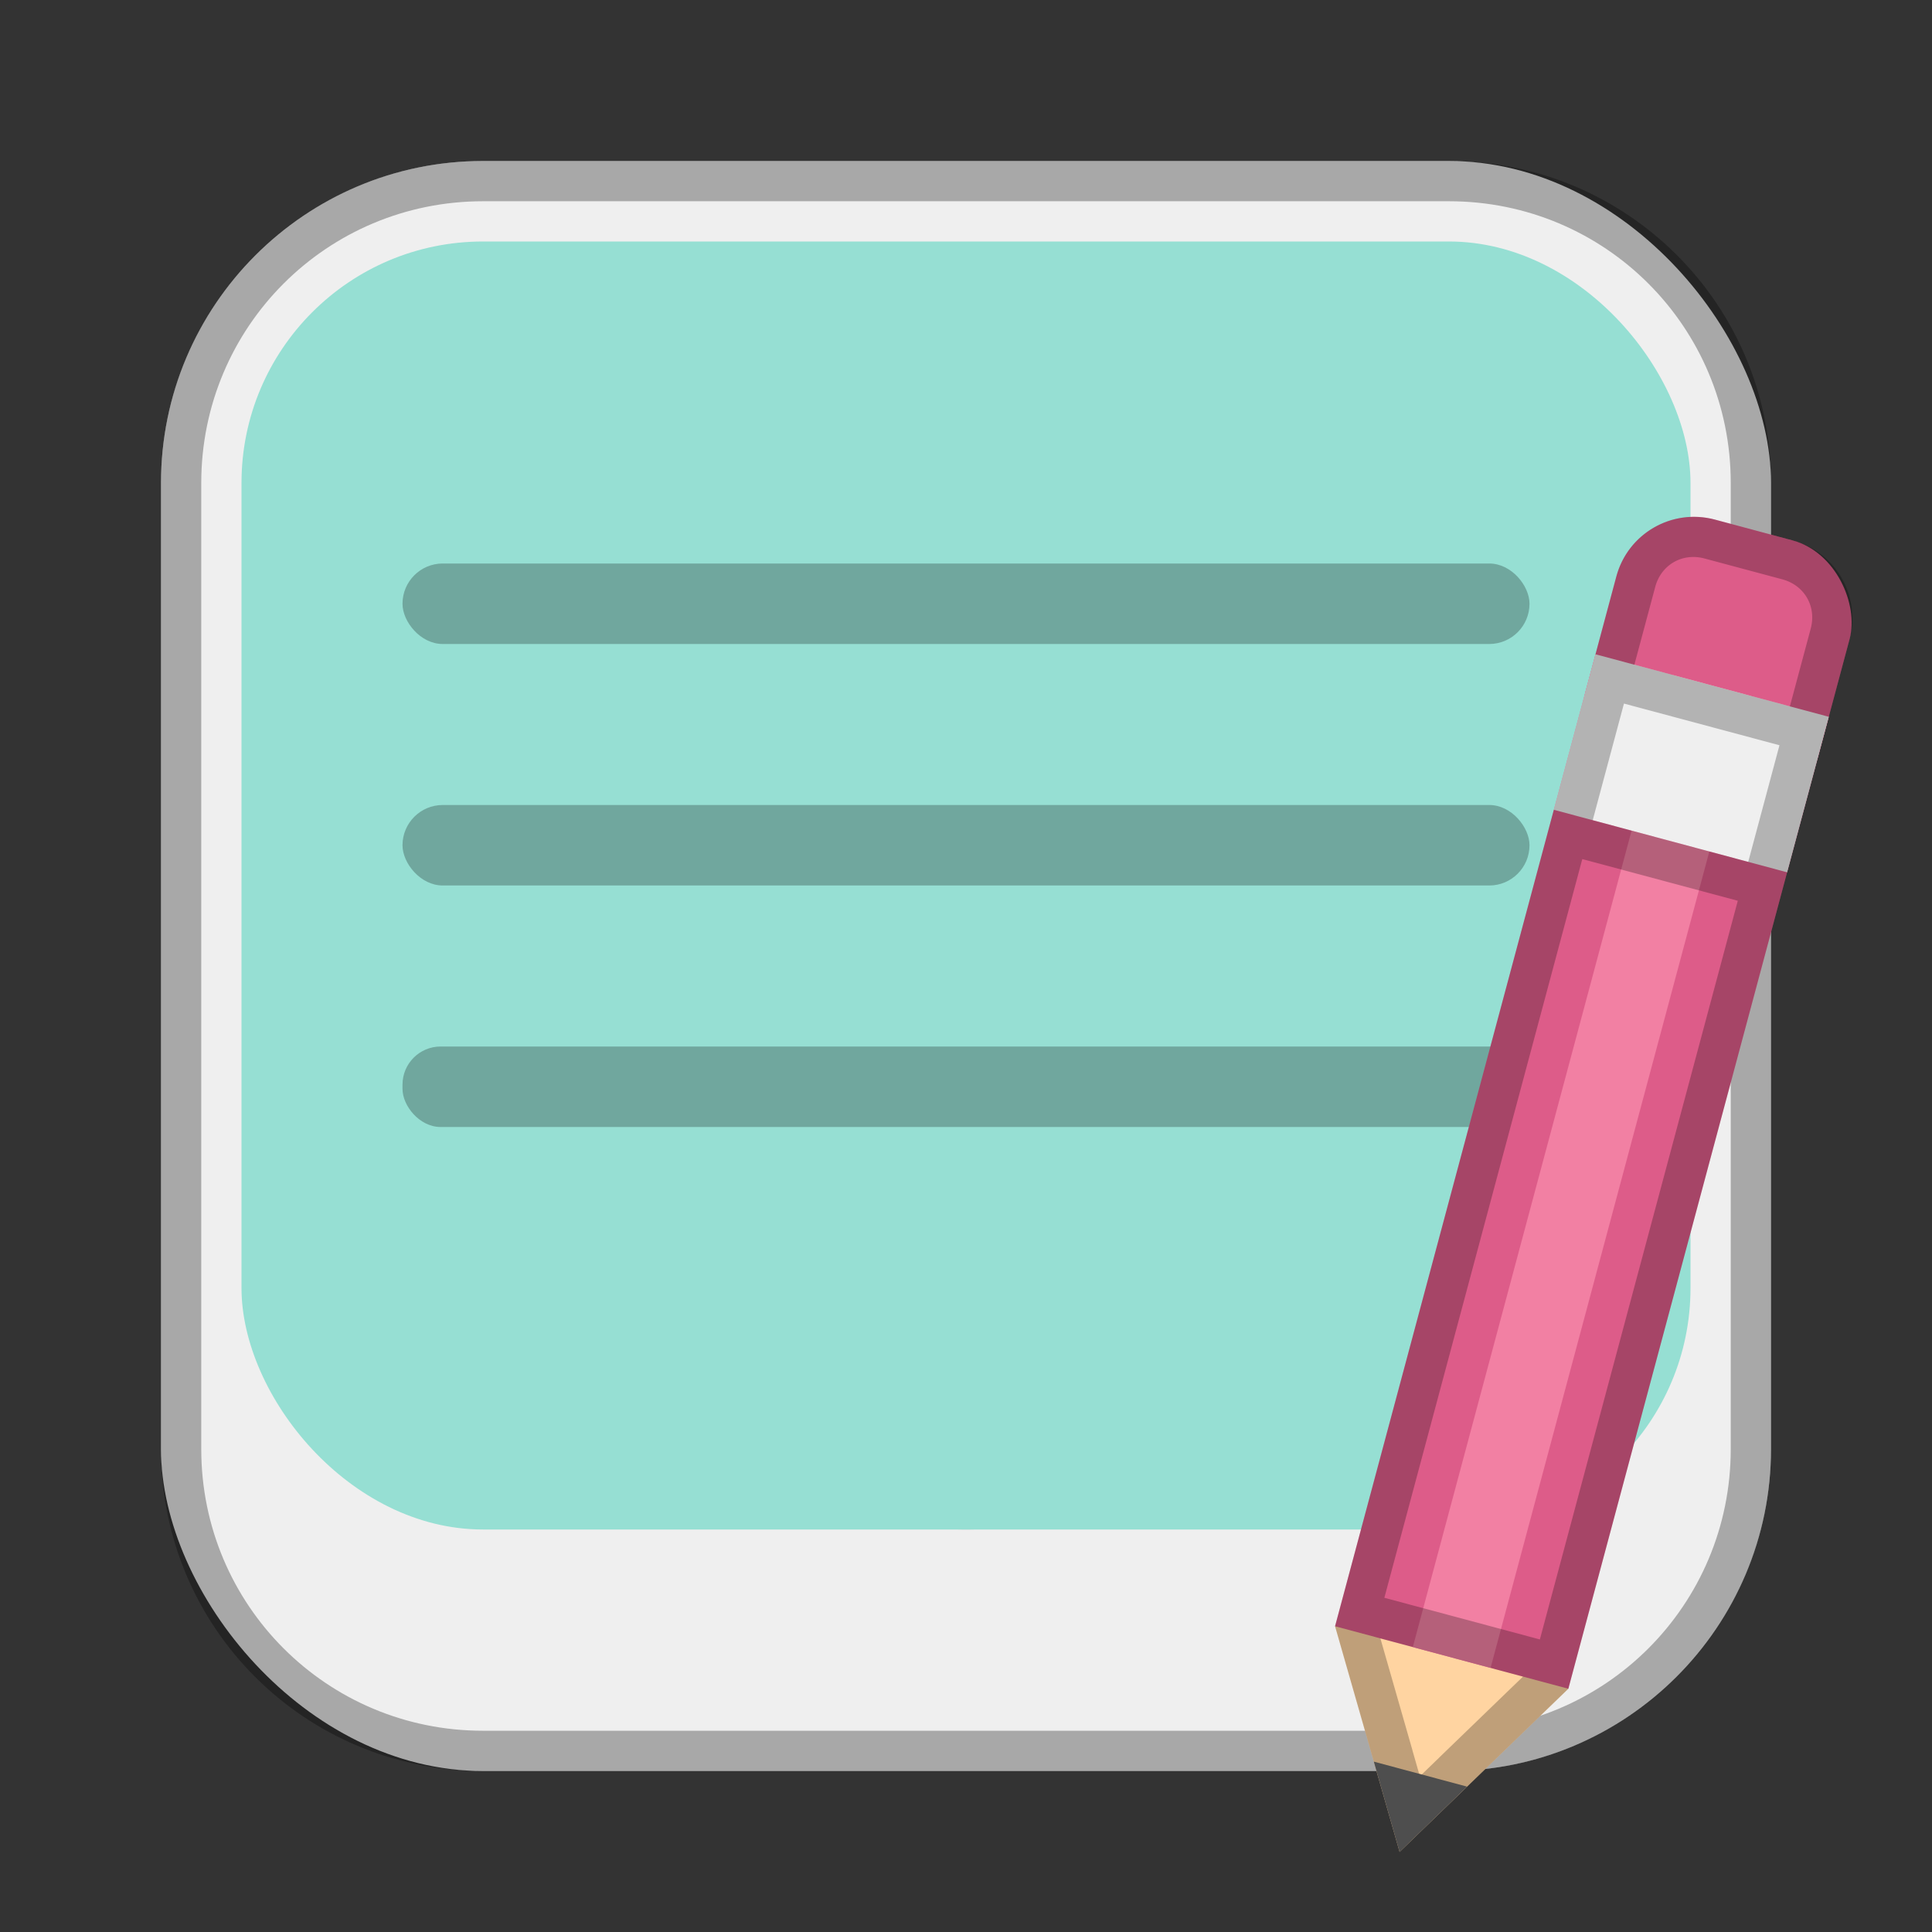 <?xml version="1.0" encoding="UTF-8"?>
<!-- Created with Inkscape (http://www.inkscape.org/) -->
<svg id="SVGRoot" width="48px" height="48px" version="1.1" viewBox="0 0 48 48" xmlns="http://www.w3.org/2000/svg" xmlns:cc="http://creativecommons.org/ns#" xmlns:dc="http://purl.org/dc/elements/1.1/" xmlns:rdf="http://www.w3.org/1999/02/22-rdf-syntax-ns#">
 <rect x="0" y="0" width="48" height="48" fill="#333333" stroke="none"/>
 <defs id="defs815">
  <style id="style819">.cls-1{fill:none;stroke:#fff;stroke-linecap:round;stroke-linejoin:round;}</style>
 </defs>
 <g id="layer1">
  <rect id="rect1373-5" x="4" y="4" width="40" height="40" ry="8" fill="#efefef" fill-rule="evenodd" style="paint-order:stroke fill markers"/>
  <path id="rect817-3" d="m12 12v24h24v-24zm1 1h22v22h-22z" fill-rule="evenodd" opacity=".25" style="paint-order:stroke fill markers"/>
  <path id="rect822" d="m24 10c-7.756 0-14 6.244-14 14s6.244 14 14 14 14-6.244 14-14-6.244-14-14-14zm0 1c7.202 0 13 5.798 13 13s-5.798 13-13 13-13-5.798-13-13 5.798-13 13-13z" fill-rule="evenodd" opacity=".25" style="paint-order:stroke fill markers"/>
  <path id="rect817" d="m12 4c-4.432 0-8 3.568-8 8v24c0 4.432 3.568 8 8 8h24c4.432 0 8-3.568 8-8v-24c0-4.432-3.568-8-8-8h-24zm0 1h24c3.878 0 7 3.122 7 7v24c0 3.878-3.122 7-7 7h-24c-3.878 0-7-3.122-7-7v-24c0-3.878 3.122-7 7-7z" fill-rule="evenodd" opacity=".3" style="paint-order:stroke fill markers"/>
  <rect id="rect1373-7" x="6" y="6" width="36" height="32" ry="6" fill="#96dfd3" fill-rule="evenodd" style="paint-order:stroke fill markers"/>
  <rect id="rect972" x="10" y="14" width="28" height="2" ry="1" fill-rule="evenodd" opacity=".25" style="paint-order:stroke fill markers"/>
  <rect id="rect974" x="10" y="20" width="28" height="2" ry="1" fill-rule="evenodd" opacity=".25" style="paint-order:stroke fill markers"/>
  <rect id="rect976" x="10" y="26" width="28" height="2" ry=".948" fill-rule="evenodd" opacity=".25" style="paint-order:stroke fill markers"/>
  <g id="g1094-2" transform="rotate(15 22.254 82.121)">
   <rect id="rect920-77" x="22" y="10" width="6" height="7" ry="2" fill="#dd5c89" fill-rule="evenodd" style="paint-order:stroke fill markers"/>
   <path id="path926-4" d="m22 39 3 5 3-5-3-3z" fill="#ffd4a1"/>
   <rect id="rect922-0" x="22" y="14" width="6" height="25" fill="#dd5c89" fill-rule="evenodd" style="paint-order:stroke fill markers"/>
   <rect id="rect924-4" x="24" y="14" width="2" height="25" fill="#f280a3" fill-rule="evenodd" style="paint-order:stroke fill markers"/>
   <rect id="rect823-6-2-1" x="22" y="14" width="6" height="4" fill="#efefef" fill-rule="evenodd" style="paint-order:stroke fill markers"/>
   <path id="rect920-7-7" d="m24 10c-1.108 0-2 0.892-2 2v27l1.801 3 1.199 2 1.199-2 1.801-3v-27c0-1.108-0.892-2-2-2zm0 1h2c0.571 0 1 0.429 1 1v2h-4v-2c0-0.571 0.429-1 1-1zm-1 4h4v3h-4zm0 4h4v19h-4v-1zm0.166 20h3.668l-1.492 2.484a1 1 0 0 0 0 2e-3l-0.342 0.57-0.342-0.57a1 1 0 0 0 0-2e-3z" color="#000000" color-rendering="auto" dominant-baseline="auto" fill-rule="evenodd" image-rendering="auto" opacity=".25" shape-rendering="auto" solid-color="#000000" style="font-feature-settings:normal;font-variant-alternates:normal;font-variant-caps:normal;font-variant-ligatures:normal;font-variant-numeric:normal;font-variant-position:normal;isolation:auto;mix-blend-mode:normal;paint-order:stroke fill markers;shape-padding:0;text-decoration-color:#000000;text-decoration-line:none;text-decoration-style:solid;text-indent:0;text-orientation:mixed;text-transform:none;white-space:normal"/>
   <path id="rect928-6" d="m23.801 42 1.199 2 1.199-2z" fill="#4e4e4e" fill-rule="evenodd" style="paint-order:stroke fill markers"/>
  </g>
 </g>
</svg>
